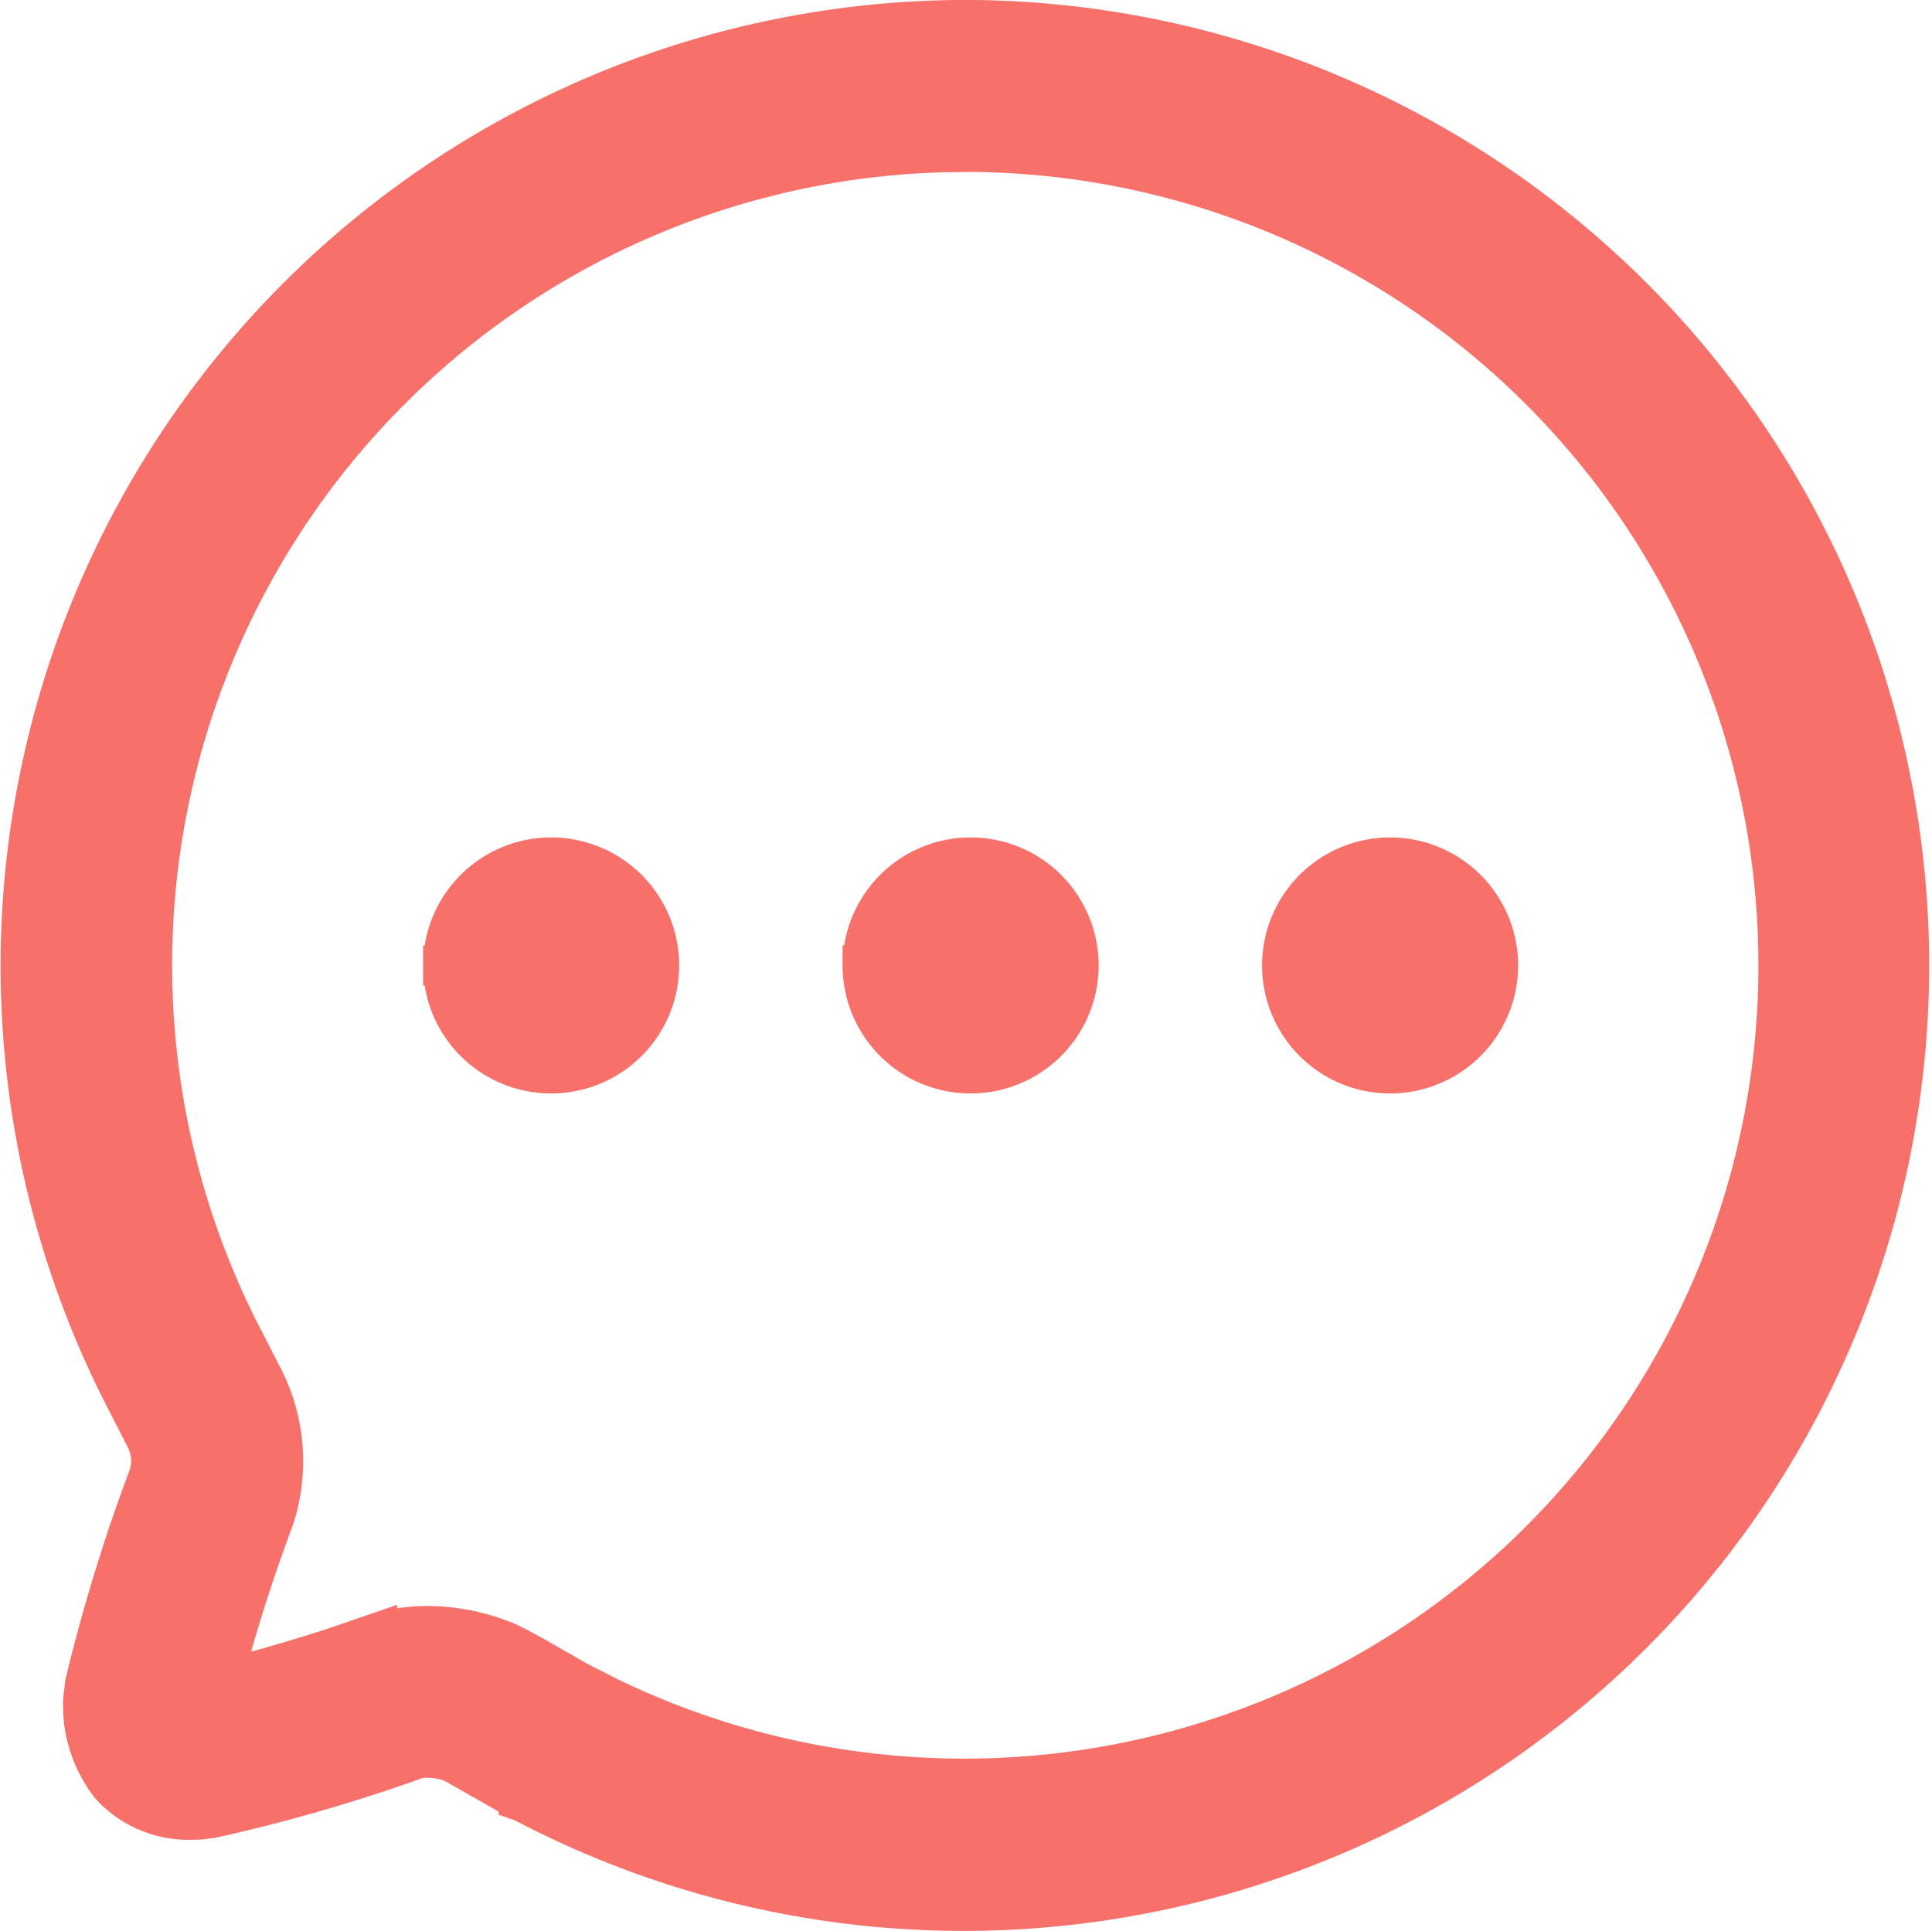 <svg xmlns="http://www.w3.org/2000/svg" width="48.02" height="48" viewBox="0 0 48.02 48">
  <g id="Chat" transform="translate(0.584 0.5)">
    <path id="Chat-2" data-name="Chat" d="M12.5,44.293l-.108-.038a.041.041,0,0,1-.023-.027l-1.6-.909a1.762,1.762,0,0,0-.647-.127,1.092,1.092,0,0,0-.264.027,41.551,41.551,0,0,1-5.1,1.474l-.317.038-.1,0A2.628,2.628,0,0,1,2.263,43.9a3.233,3.233,0,0,1-.694-2.162l.047-.385a43.3,43.3,0,0,1,1.59-5.18,1.244,1.244,0,0,0-.1-.952l-.431-.842A23.513,23.513,0,0,1,23.545,0h.091A23.5,23.5,0,1,1,12.5,44.293Zm-.4-3.968c.216.1.491.252.869.463l.992.571.015,0,.675.343a20.282,20.282,0,0,0,21.679-2.587l.518-.44a20.224,20.224,0,0,0-13.231-35.4l-.66.008A20.217,20.217,0,0,0,5.585,32.872l.425.829a4.568,4.568,0,0,1,.3,3.536,41.69,41.69,0,0,0-1.5,4.888l.22-.865.928-.243c.67-.186,1.3-.376,1.927-.584l.983-.338a4.806,4.806,0,0,1,1.271-.171A5.131,5.131,0,0,1,12.095,40.325ZM31.368,23.5a2.682,2.682,0,1,1,2.682,2.682A2.681,2.681,0,0,1,31.368,23.5Zm-10.426,0a2.682,2.682,0,1,1,2.682,2.682A2.681,2.681,0,0,1,20.941,23.5Zm-10.426,0A2.682,2.682,0,1,1,13.2,26.182,2.681,2.681,0,0,1,10.515,23.5Z" transform="translate(-0.083 -0.001)" fill="#f8706a" stroke="#f8706a" stroke-width="1"/>
  </g>
</svg>
